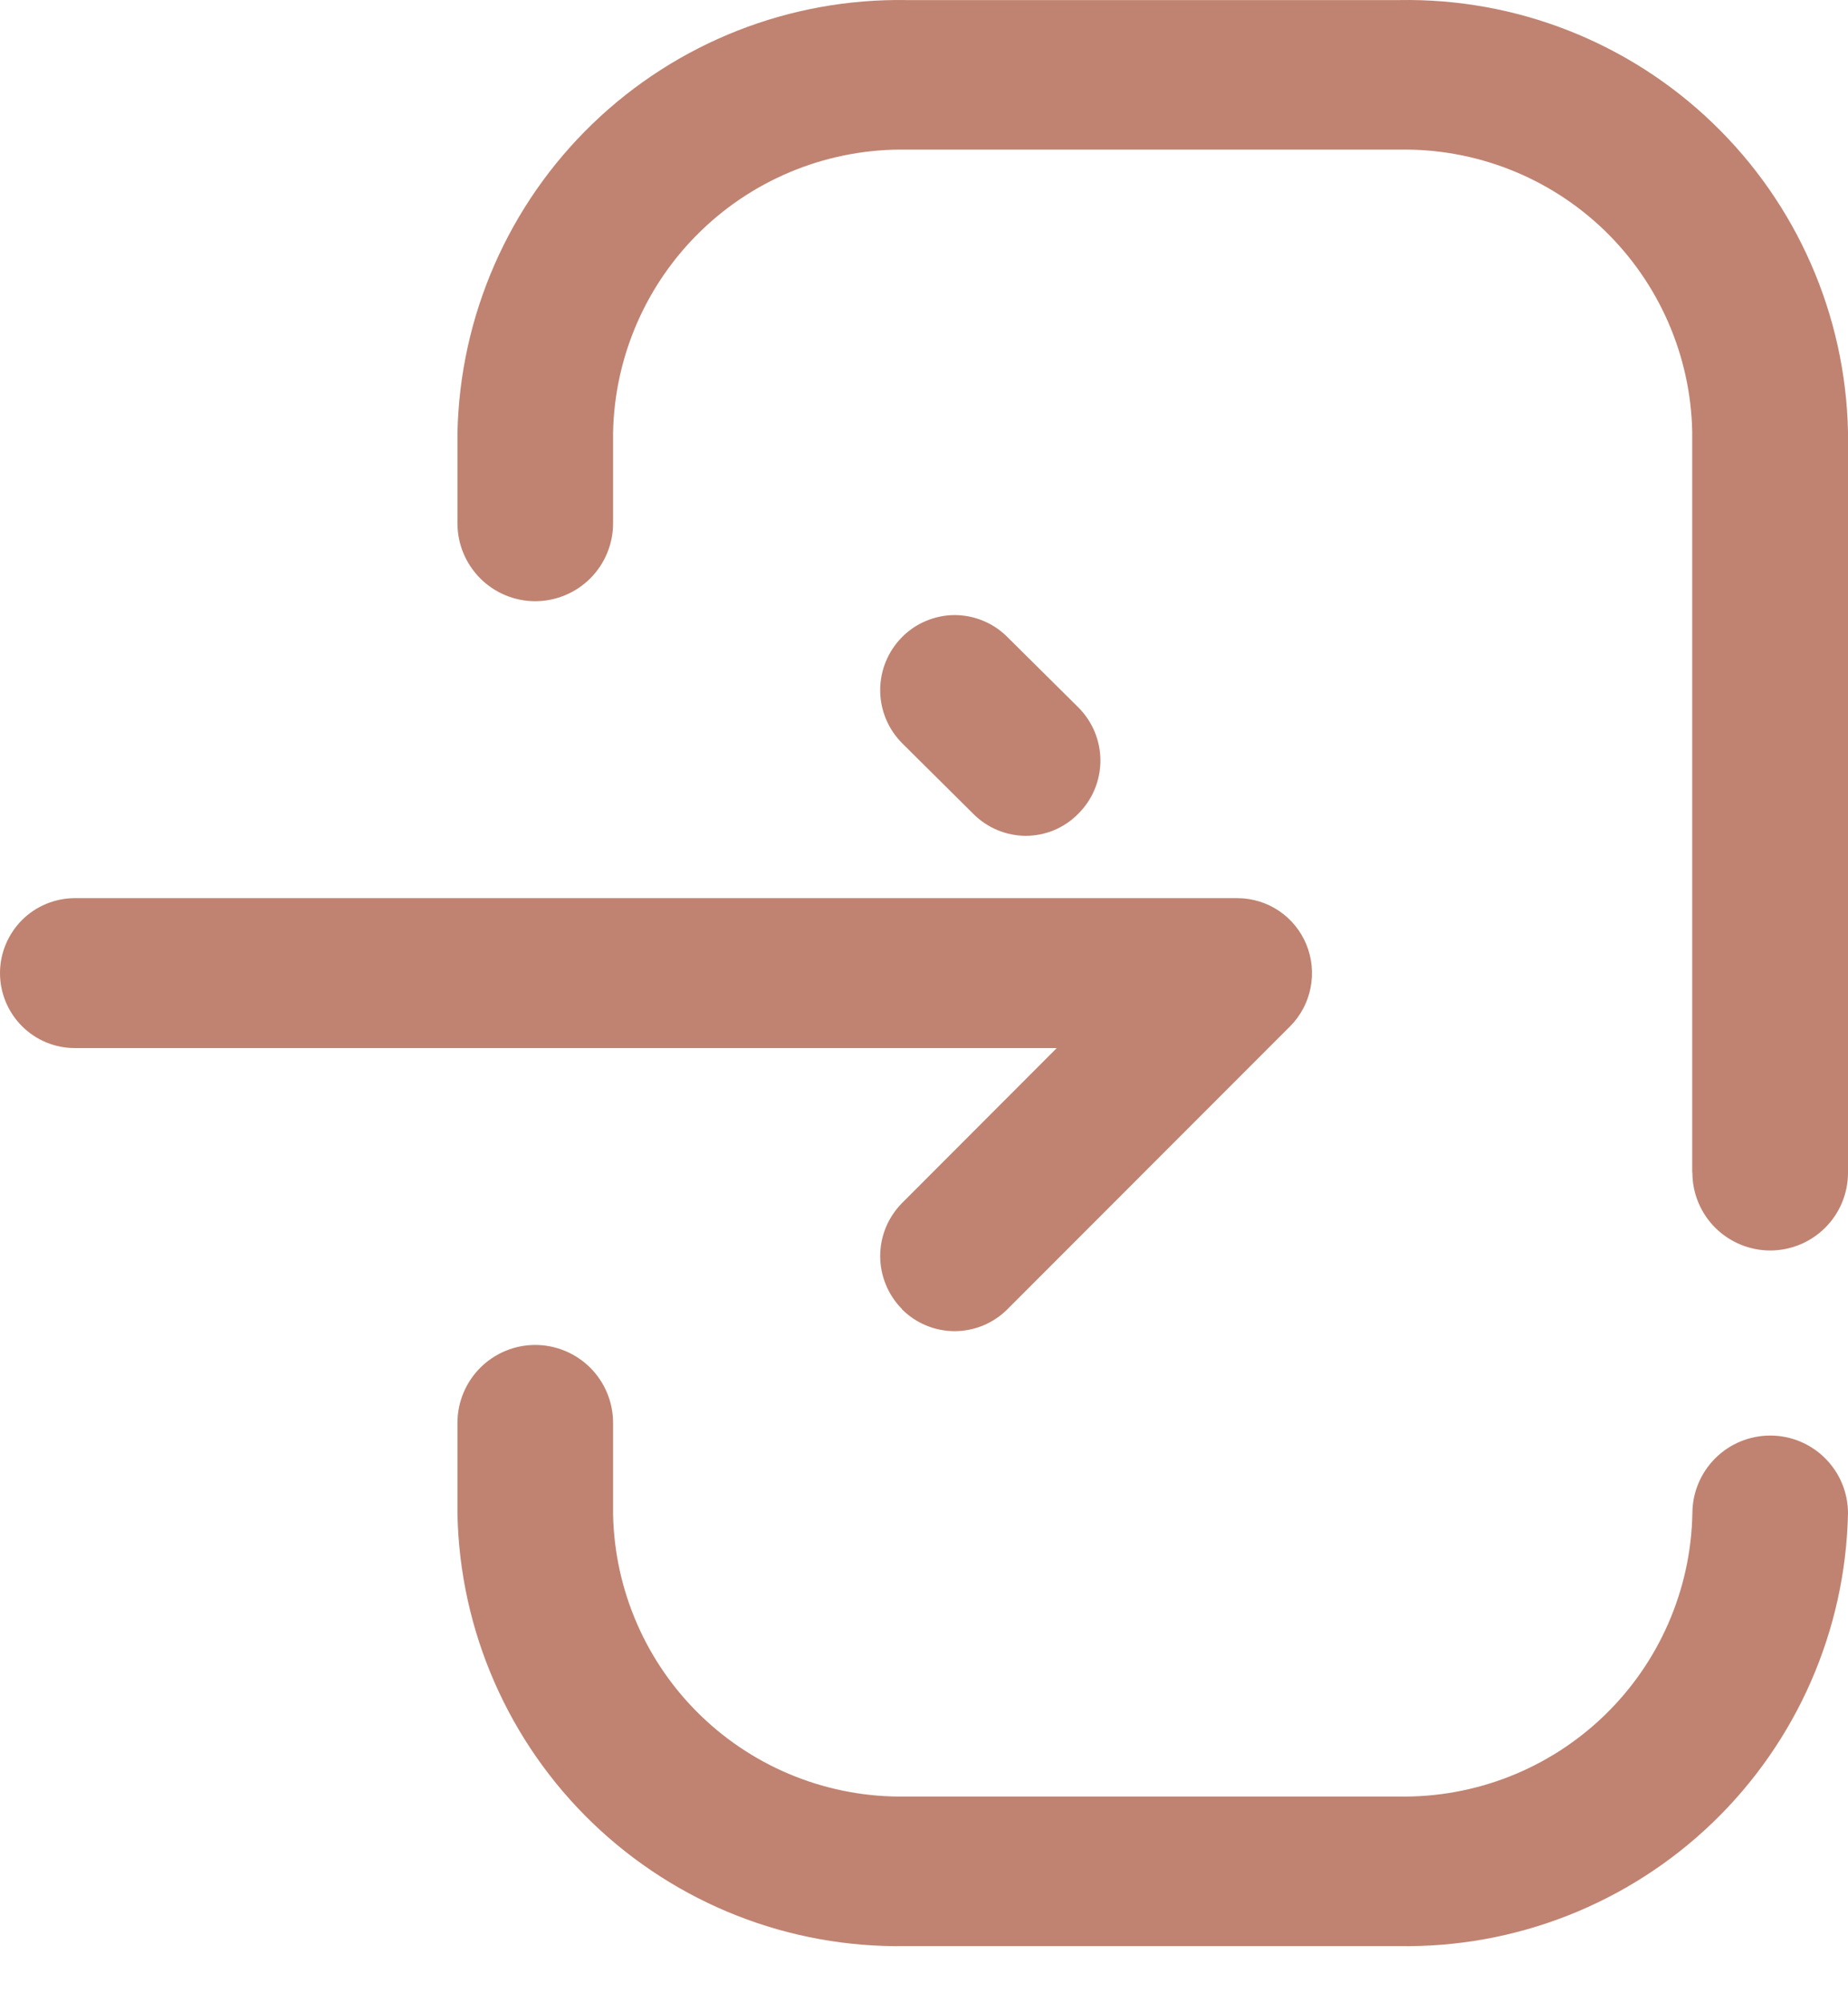 <svg width="24" height="26" viewBox="0 0 24 26" fill="none" xmlns="http://www.w3.org/2000/svg">
<path d="M11.763 25.258C10.249 25.285 8.786 24.71 7.694 23.659C6.603 22.609 5.973 21.169 5.941 19.655V18.466C5.941 18.198 6.048 17.942 6.237 17.752C6.426 17.563 6.683 17.456 6.951 17.456C7.219 17.456 7.476 17.563 7.666 17.752C7.855 17.942 7.962 18.198 7.962 18.466V19.655C7.982 20.644 8.393 21.585 9.105 22.271C9.818 22.958 10.774 23.334 11.763 23.317H18.162C19.155 23.335 20.115 22.959 20.831 22.27C21.547 21.581 21.96 20.636 21.979 19.642C21.979 19.374 22.086 19.117 22.275 18.928C22.465 18.738 22.722 18.632 22.99 18.632C23.258 18.632 23.515 18.738 23.704 18.928C23.894 19.117 24 19.374 24 19.642C23.968 21.16 23.336 22.604 22.241 23.657C21.147 24.709 19.68 25.285 18.162 25.258H11.763ZM11.714 16.99C11.533 16.807 11.431 16.56 11.431 16.302C11.431 16.045 11.533 15.798 11.714 15.615L13.724 13.603H0.973C0.715 13.603 0.467 13.501 0.285 13.318C0.103 13.136 0 12.888 0 12.63C0 12.372 0.103 12.125 0.285 11.942C0.467 11.76 0.715 11.657 0.973 11.657H16.072C16.264 11.658 16.451 11.715 16.61 11.822C16.77 11.93 16.893 12.082 16.966 12.259C17.039 12.437 17.058 12.633 17.02 12.822C16.983 13.01 16.891 13.184 16.755 13.32L13.083 16.993C12.993 17.083 12.886 17.154 12.769 17.203C12.651 17.252 12.525 17.277 12.398 17.277C12.271 17.277 12.145 17.252 12.027 17.203C11.91 17.154 11.803 17.083 11.714 16.993V16.99ZM21.977 15.222V5.604C21.957 4.615 21.546 3.674 20.834 2.987C20.121 2.301 19.165 1.925 18.176 1.942H11.775C10.783 1.925 9.824 2.302 9.109 2.991C8.394 3.68 7.981 4.624 7.962 5.617V6.793C7.962 7.061 7.855 7.317 7.666 7.507C7.476 7.696 7.219 7.803 6.951 7.803C6.683 7.803 6.426 7.696 6.237 7.507C6.048 7.317 5.941 7.061 5.941 6.793V5.617C5.973 4.099 6.605 2.656 7.698 1.604C8.792 0.551 10.258 -0.025 11.775 0.001H18.174C19.689 -0.026 21.153 0.548 22.245 1.599C23.337 2.649 23.968 4.089 24 5.604V15.22C24 15.488 23.894 15.745 23.704 15.934C23.515 16.123 23.258 16.23 22.99 16.23C22.722 16.23 22.465 16.123 22.275 15.934C22.086 15.745 21.979 15.488 21.979 15.22L21.977 15.222ZM12.643 10.566L11.719 9.649C11.536 9.467 11.432 9.22 11.431 8.962C11.43 8.705 11.53 8.457 11.711 8.273C11.8 8.182 11.906 8.109 12.024 8.06C12.141 8.01 12.267 7.984 12.394 7.983C12.521 7.983 12.648 8.007 12.765 8.056C12.883 8.104 12.99 8.175 13.08 8.265L14.007 9.184C14.189 9.367 14.291 9.614 14.291 9.871C14.291 10.129 14.189 10.376 14.007 10.558C13.918 10.65 13.811 10.723 13.693 10.773C13.575 10.823 13.448 10.848 13.32 10.848C13.066 10.847 12.823 10.745 12.643 10.566Z" fill="#C08371"/>
</svg>

